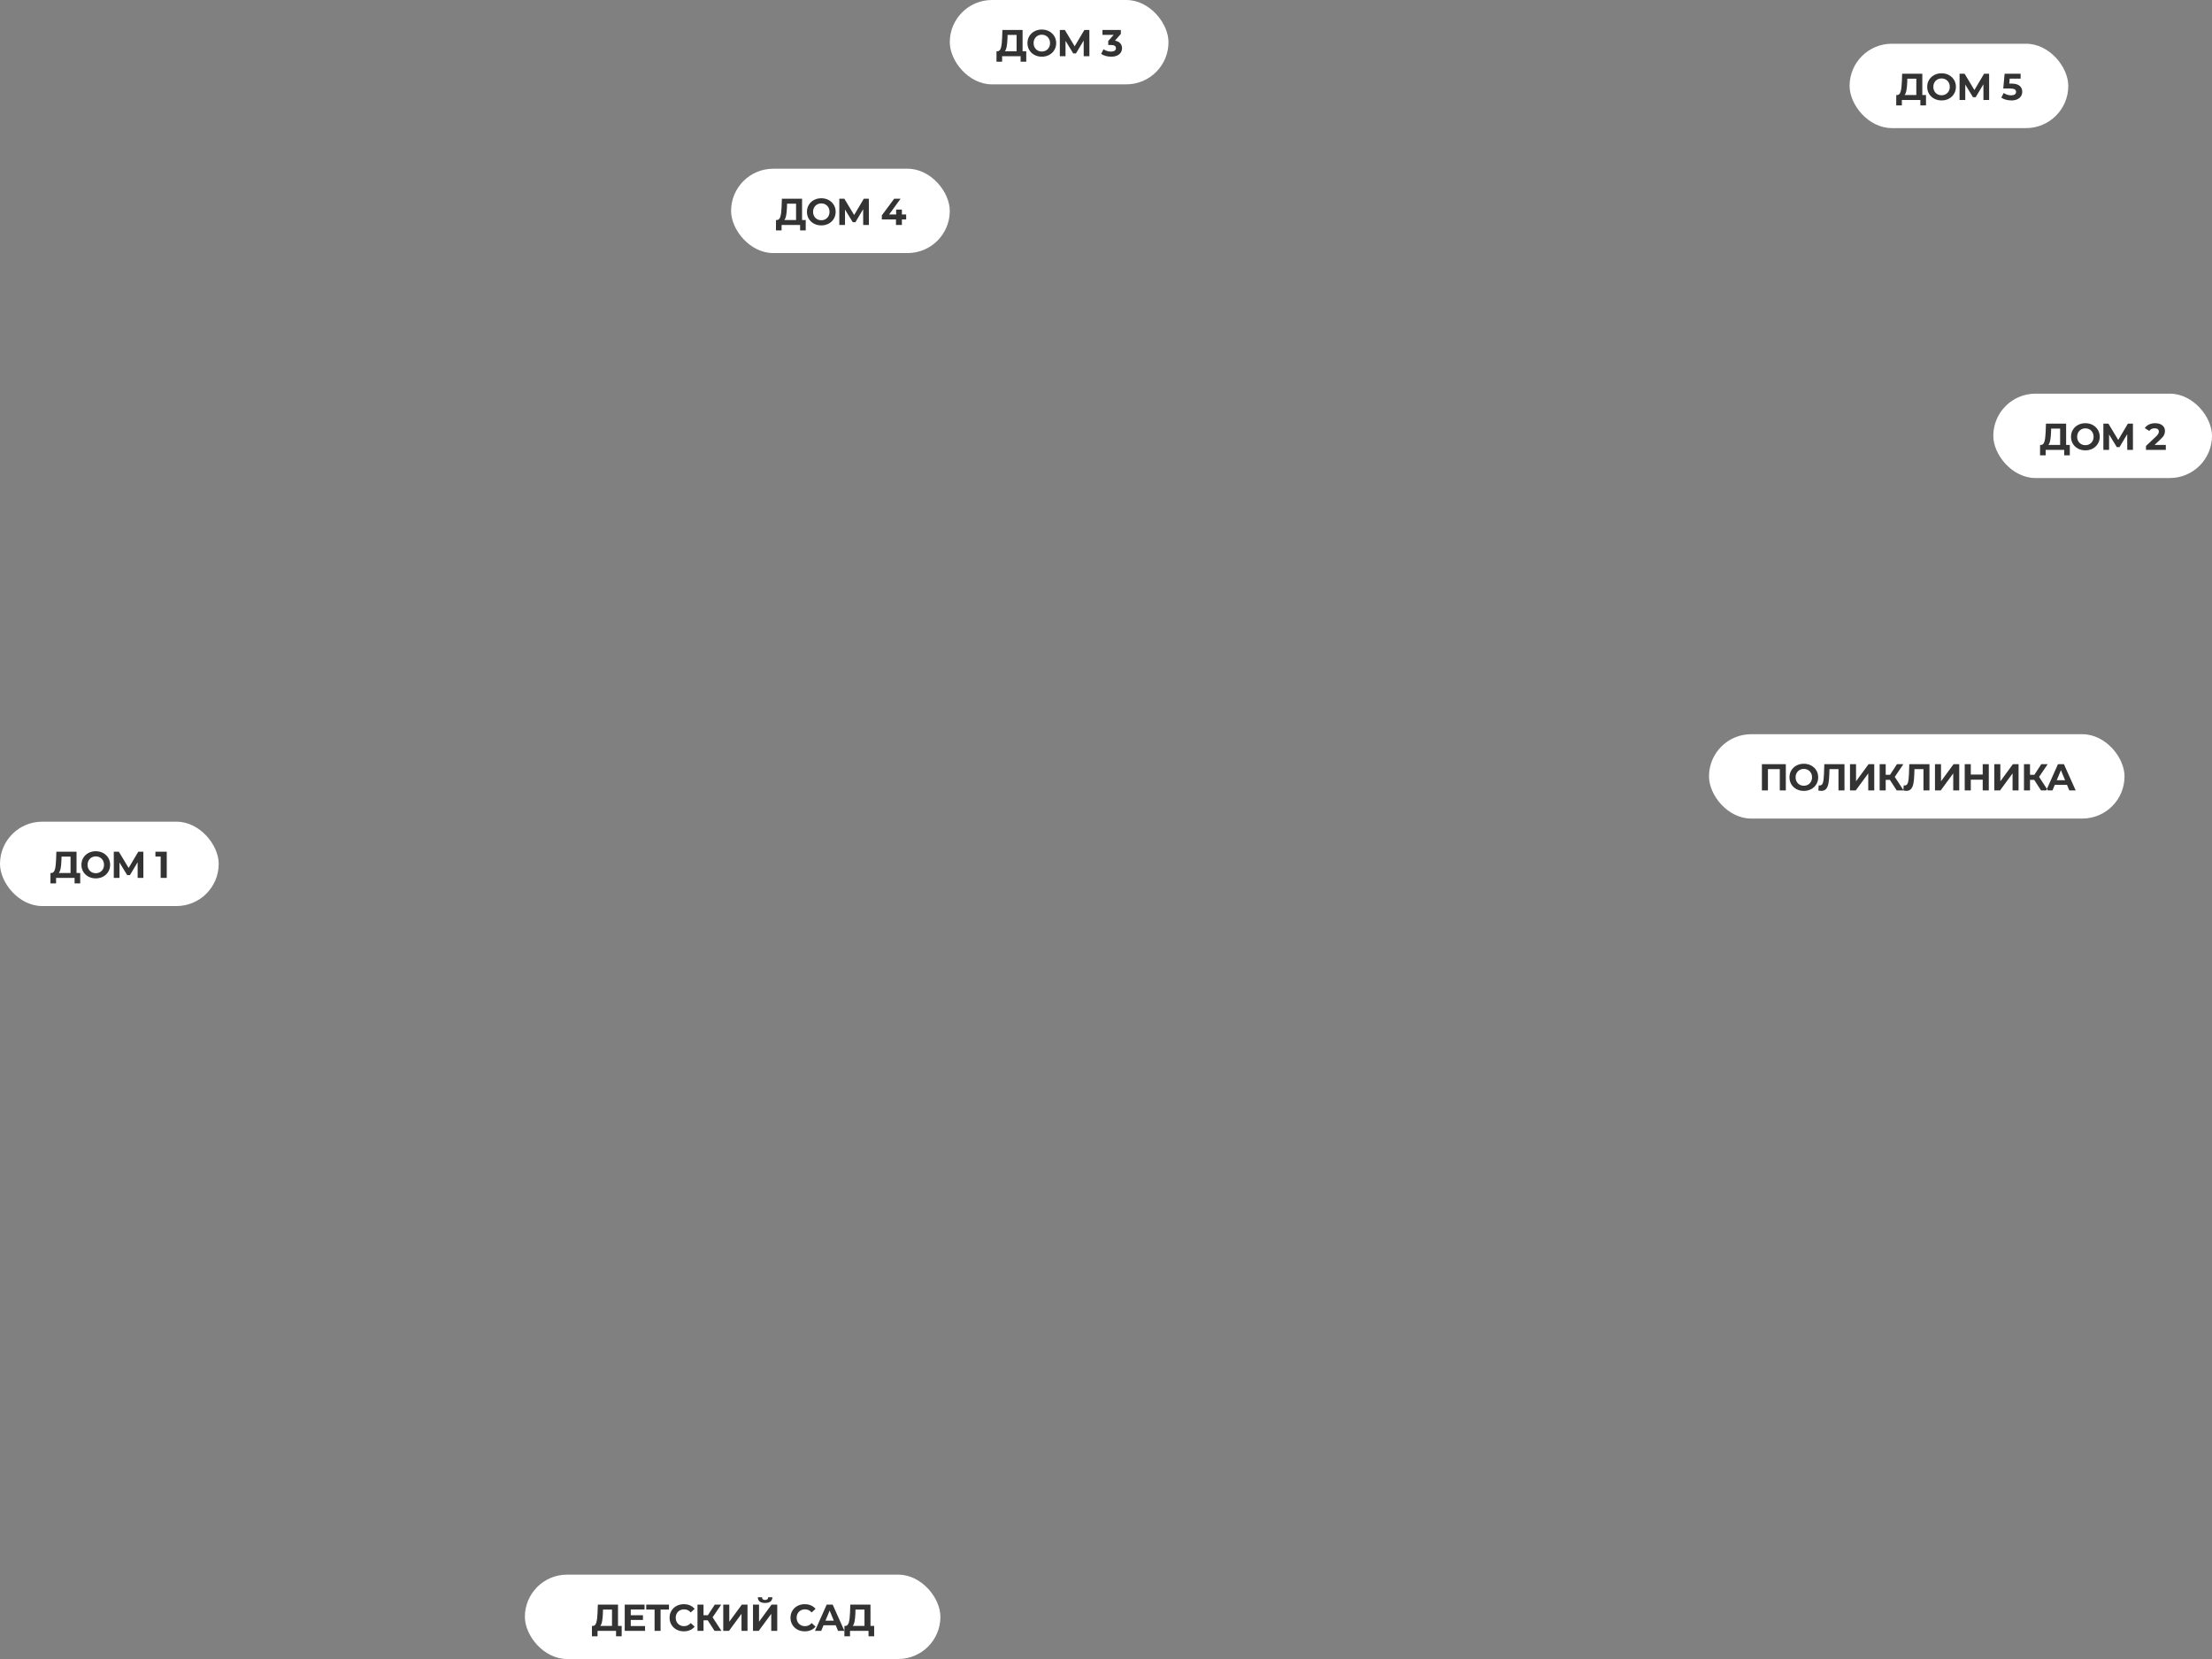 <?xml version="1.0" encoding="UTF-8"?>
<svg width="708px" height="531px" viewBox="0 0 708 531" version="1.1" xmlns="http://www.w3.org/2000/svg" xmlns:xlink="http://www.w3.org/1999/xlink">
    <rect x="0" y="0" width="708" height="531" fill="#808080" stroke="none"/>
    <!-- Generator: Sketch 52.2 (67145) - http://www.bohemiancoding.com/sketch -->
    <title>Group 10 vector</title>
    <desc>Created with Sketch.</desc>
    <g id="Vnutr" stroke="none" stroke-width="1" fill="none" fill-rule="evenodd">
        <g id="desktop-/-project" transform="translate(-389, -3026)">
            <g id="005" transform="translate(0, 2893)">
                <g id="Group-10-vector">
                    <g id="Group-9" transform="translate(389, 396)">
                        <rect id="Rectangle" fill="#FFFFFF" x="0" y="0" width="70" height="27" rx="13.5"></rect>
                        <path d="M25.675,16.416 L25.675,19.74 L23.875,19.74 L23.875,18 L17.947,18 L17.947,19.74 L16.147,19.74 L16.159,16.416 L16.495,16.416 C16.999,16.4 17.355,16.032 17.563,15.312 C17.771,14.592 17.899,13.564 17.947,12.228 L18.043,9.6 L24.499,9.6 L24.499,16.416 L25.675,16.416 Z M19.663,12.408 C19.623,13.408 19.539,14.246 19.411,14.922 C19.283,15.598 19.087,16.096 18.823,16.416 L22.579,16.416 L22.579,11.184 L19.699,11.184 L19.663,12.408 Z M30.658,18.144 C29.786,18.144 29,17.956 28.3,17.58 C27.6,17.204 27.052,16.686 26.656,16.026 C26.26,15.366 26.062,14.624 26.062,13.8 C26.062,12.976 26.26,12.234 26.656,11.574 C27.052,10.914 27.6,10.396 28.3,10.02 C29,9.644 29.786,9.456 30.658,9.456 C31.53,9.456 32.314,9.644 33.01,10.02 C33.706,10.396 34.254,10.914 34.654,11.574 C35.054,12.234 35.254,12.976 35.254,13.8 C35.254,14.624 35.054,15.366 34.654,16.026 C34.254,16.686 33.706,17.204 33.01,17.58 C32.314,17.956 31.53,18.144 30.658,18.144 Z M30.658,16.488 C31.154,16.488 31.602,16.374 32.002,16.146 C32.402,15.918 32.716,15.6 32.944,15.192 C33.172,14.784 33.286,14.32 33.286,13.8 C33.286,13.28 33.172,12.816 32.944,12.408 C32.716,12 32.402,11.682 32.002,11.454 C31.602,11.226 31.154,11.112 30.658,11.112 C30.162,11.112 29.714,11.226 29.314,11.454 C28.914,11.682 28.6,12 28.372,12.408 C28.144,12.816 28.03,13.28 28.03,13.8 C28.03,14.32 28.144,14.784 28.372,15.192 C28.6,15.6 28.914,15.918 29.314,16.146 C29.714,16.374 30.162,16.488 30.658,16.488 Z M44.065,18 L44.053,12.972 L41.581,17.112 L40.717,17.112 L38.245,13.068 L38.245,18 L36.421,18 L36.421,9.6 L38.029,9.6 L41.173,14.82 L44.269,9.6 L45.877,9.6 L45.889,18 L44.065,18 Z M53.37,9.6 L53.37,18 L51.426,18 L51.426,11.16 L49.746,11.16 L49.746,9.6 L53.37,9.6 Z" id="Дом-1" fill="#333333"></path>
                    </g>
                    <g id="Group-9-Copy" transform="translate(936, 368)">
                        <rect id="Rectangle" fill="#FFFFFF" x="0" y="0" width="133" height="27" rx="13.5"></rect>
                        <path d="M24.593,9.6 L24.593,18 L22.661,18 L22.661,11.184 L18.869,11.184 L18.869,18 L16.937,18 L16.937,9.6 L24.593,9.6 Z M30.356,18.144 C29.484,18.144 28.698,17.956 27.998,17.58 C27.298,17.204 26.75,16.686 26.354,16.026 C25.958,15.366 25.76,14.624 25.76,13.8 C25.76,12.976 25.958,12.234 26.354,11.574 C26.75,10.914 27.298,10.396 27.998,10.02 C28.698,9.644 29.484,9.456 30.356,9.456 C31.228,9.456 32.012,9.644 32.708,10.02 C33.404,10.396 33.952,10.914 34.352,11.574 C34.752,12.234 34.952,12.976 34.952,13.8 C34.952,14.624 34.752,15.366 34.352,16.026 C33.952,16.686 33.404,17.204 32.708,17.58 C32.012,17.956 31.228,18.144 30.356,18.144 Z M30.356,16.488 C30.852,16.488 31.3,16.374 31.7,16.146 C32.1,15.918 32.414,15.6 32.642,15.192 C32.87,14.784 32.984,14.32 32.984,13.8 C32.984,13.28 32.87,12.816 32.642,12.408 C32.414,12 32.1,11.682 31.7,11.454 C31.3,11.226 30.852,11.112 30.356,11.112 C29.86,11.112 29.412,11.226 29.012,11.454 C28.612,11.682 28.298,12 28.07,12.408 C27.842,12.816 27.728,13.28 27.728,13.8 C27.728,14.32 27.842,14.784 28.07,15.192 C28.298,15.6 28.612,15.918 29.012,16.146 C29.412,16.374 29.86,16.488 30.356,16.488 Z M43.367,9.6 L43.367,18 L41.447,18 L41.447,11.184 L38.567,11.184 L38.507,12.936 C38.467,14.128 38.371,15.094 38.219,15.834 C38.067,16.574 37.813,17.142 37.457,17.538 C37.101,17.934 36.603,18.132 35.963,18.132 C35.699,18.132 35.379,18.088 35.003,18 L35.123,16.356 C35.227,16.388 35.343,16.404 35.471,16.404 C35.935,16.404 36.259,16.13 36.443,15.582 C36.627,15.034 36.743,14.176 36.791,13.008 L36.911,9.6 L43.367,9.6 Z M45.133,9.6 L47.065,9.6 L47.065,15.072 L51.073,9.6 L52.897,9.6 L52.897,18 L50.977,18 L50.977,12.54 L46.969,18 L45.133,18 L45.133,9.6 Z M57.904,14.616 L56.56,14.616 L56.56,18 L54.628,18 L54.628,9.6 L56.56,9.6 L56.56,12.996 L57.952,12.996 L60.16,9.6 L62.212,9.6 L59.464,13.656 L62.296,18 L60.088,18 L57.904,14.616 Z M70.567,9.6 L70.567,18 L68.647,18 L68.647,11.184 L65.767,11.184 L65.707,12.936 C65.667,14.128 65.571,15.094 65.419,15.834 C65.267,16.574 65.013,17.142 64.657,17.538 C64.301,17.934 63.803,18.132 63.163,18.132 C62.899,18.132 62.579,18.088 62.203,18 L62.323,16.356 C62.427,16.388 62.543,16.404 62.671,16.404 C63.135,16.404 63.459,16.13 63.643,15.582 C63.827,15.034 63.943,14.176 63.991,13.008 L64.111,9.6 L70.567,9.6 Z M72.333,9.6 L74.265,9.6 L74.265,15.072 L78.273,9.6 L80.097,9.6 L80.097,18 L78.177,18 L78.177,12.54 L74.169,18 L72.333,18 L72.333,9.6 Z M89.556,9.6 L89.556,18 L87.612,18 L87.612,14.556 L83.796,14.556 L83.796,18 L81.852,18 L81.852,9.6 L83.796,9.6 L83.796,12.912 L87.612,12.912 L87.612,9.6 L89.556,9.6 Z M91.323,9.6 L93.255,9.6 L93.255,15.072 L97.263,9.6 L99.087,9.6 L99.087,18 L97.167,18 L97.167,12.54 L93.159,18 L91.323,18 L91.323,9.6 Z M104.093,14.616 L102.749,14.616 L102.749,18 L100.817,18 L100.817,9.6 L102.749,9.6 L102.749,12.996 L104.141,12.996 L106.349,9.6 L108.401,9.6 L105.653,13.656 L108.485,18 L106.277,18 L104.093,14.616 Z M114.584,16.2 L110.684,16.2 L109.94,18 L107.948,18 L111.692,9.6 L113.612,9.6 L117.368,18 L115.328,18 L114.584,16.2 Z M113.972,14.724 L112.64,11.508 L111.308,14.724 L113.972,14.724 Z" id="поликлиника" fill="#333333"></path>
                    </g>
                    <g id="Group-9-Copy-2" transform="translate(557, 637)">
                        <rect id="Rectangle" fill="#FFFFFF" x="0" y="0" width="133" height="27" rx="13.5"></rect>
                        <path d="M30.983,16.416 L30.983,19.74 L29.183,19.74 L29.183,18 L23.255,18 L23.255,19.74 L21.455,19.74 L21.467,16.416 L21.803,16.416 C22.307,16.4 22.663,16.032 22.871,15.312 C23.079,14.592 23.207,13.564 23.255,12.228 L23.351,9.6 L29.807,9.6 L29.807,16.416 L30.983,16.416 Z M24.971,12.408 C24.931,13.408 24.847,14.246 24.719,14.922 C24.591,15.598 24.395,16.096 24.131,16.416 L27.887,16.416 L27.887,11.184 L25.007,11.184 L24.971,12.408 Z M38.462,16.44 L38.462,18 L31.958,18 L31.958,9.6 L38.306,9.6 L38.306,11.16 L33.89,11.16 L33.89,12.984 L37.79,12.984 L37.79,14.496 L33.89,14.496 L33.89,16.44 L38.462,16.44 Z M46.121,11.184 L43.433,11.184 L43.433,18 L41.513,18 L41.513,11.184 L38.837,11.184 L38.837,9.6 L46.121,9.6 L46.121,11.184 Z M50.863,18.144 C50.007,18.144 49.233,17.958 48.541,17.586 C47.849,17.214 47.305,16.698 46.909,16.038 C46.513,15.378 46.315,14.632 46.315,13.8 C46.315,12.968 46.513,12.222 46.909,11.562 C47.305,10.902 47.849,10.386 48.541,10.014 C49.233,9.642 50.011,9.456 50.875,9.456 C51.603,9.456 52.261,9.584 52.849,9.84 C53.437,10.096 53.931,10.464 54.331,10.944 L53.083,12.096 C52.515,11.44 51.811,11.112 50.971,11.112 C50.451,11.112 49.987,11.226 49.579,11.454 C49.171,11.682 48.853,12 48.625,12.408 C48.397,12.816 48.283,13.28 48.283,13.8 C48.283,14.32 48.397,14.784 48.625,15.192 C48.853,15.6 49.171,15.918 49.579,16.146 C49.987,16.374 50.451,16.488 50.971,16.488 C51.811,16.488 52.515,16.156 53.083,15.492 L54.331,16.644 C53.931,17.132 53.435,17.504 52.843,17.76 C52.251,18.016 51.591,18.144 50.863,18.144 Z M58.522,14.616 L57.178,14.616 L57.178,18 L55.246,18 L55.246,9.6 L57.178,9.6 L57.178,12.996 L58.57,12.996 L60.778,9.6 L62.83,9.6 L60.082,13.656 L62.914,18 L60.706,18 L58.522,14.616 Z M63.493,9.6 L65.425,9.6 L65.425,15.072 L69.433,9.6 L71.257,9.6 L71.257,18 L69.337,18 L69.337,12.54 L65.329,18 L63.493,18 L63.493,9.6 Z M73.011,9.6 L74.943,9.6 L74.943,15.072 L78.951,9.6 L80.775,9.6 L80.775,18 L78.855,18 L78.855,12.54 L74.847,18 L73.011,18 L73.011,9.6 Z M76.887,9.06 C75.351,9.06 74.575,8.448 74.559,7.224 L75.891,7.224 C75.907,7.808 76.239,8.1 76.887,8.1 C77.207,8.1 77.451,8.026 77.619,7.878 C77.787,7.73 77.875,7.512 77.883,7.224 L79.215,7.224 C79.207,7.824 79.011,8.28 78.627,8.592 C78.243,8.904 77.663,9.06 76.887,9.06 Z M89.565,18.144 C88.709,18.144 87.935,17.958 87.243,17.586 C86.551,17.214 86.007,16.698 85.611,16.038 C85.215,15.378 85.017,14.632 85.017,13.8 C85.017,12.968 85.215,12.222 85.611,11.562 C86.007,10.902 86.551,10.386 87.243,10.014 C87.935,9.642 88.713,9.456 89.577,9.456 C90.305,9.456 90.963,9.584 91.551,9.84 C92.139,10.096 92.633,10.464 93.033,10.944 L91.785,12.096 C91.217,11.44 90.513,11.112 89.673,11.112 C89.153,11.112 88.689,11.226 88.281,11.454 C87.873,11.682 87.555,12 87.327,12.408 C87.099,12.816 86.985,13.28 86.985,13.8 C86.985,14.32 87.099,14.784 87.327,15.192 C87.555,15.6 87.873,15.918 88.281,16.146 C88.689,16.374 89.153,16.488 89.673,16.488 C90.513,16.488 91.217,16.156 91.785,15.492 L93.033,16.644 C92.633,17.132 92.137,17.504 91.545,17.76 C90.953,18.016 90.293,18.144 89.565,18.144 Z M99.491,16.2 L95.591,16.2 L94.847,18 L92.855,18 L96.599,9.6 L98.519,9.6 L102.275,18 L100.235,18 L99.491,16.2 Z M98.879,14.724 L97.547,11.508 L96.215,14.724 L98.879,14.724 Z M111.794,16.416 L111.794,19.74 L109.994,19.74 L109.994,18 L104.066,18 L104.066,19.74 L102.266,19.74 L102.278,16.416 L102.614,16.416 C103.118,16.4 103.474,16.032 103.682,15.312 C103.89,14.592 104.018,13.564 104.066,12.228 L104.162,9.6 L110.618,9.6 L110.618,16.416 L111.794,16.416 Z M105.782,12.408 C105.742,13.408 105.658,14.246 105.53,14.922 C105.402,15.598 105.206,16.096 104.942,16.416 L108.698,16.416 L108.698,11.184 L105.818,11.184 L105.782,12.408 Z" id="детский-сад" fill="#333333"></path>
                    </g>
                    <g id="Group-9-Copy-4" transform="translate(623, 187)">
                        <rect id="Rectangle" fill="#FFFFFF" x="0" y="0" width="70" height="27" rx="13.5"></rect>
                        <path d="M23.893,16.416 L23.893,19.74 L22.093,19.74 L22.093,18 L16.165,18 L16.165,19.74 L14.365,19.74 L14.377,16.416 L14.713,16.416 C15.217,16.4 15.573,16.032 15.781,15.312 C15.989,14.592 16.117,13.564 16.165,12.228 L16.261,9.6 L22.717,9.6 L22.717,16.416 L23.893,16.416 Z M17.881,12.408 C17.841,13.408 17.757,14.246 17.629,14.922 C17.501,15.598 17.305,16.096 17.041,16.416 L20.797,16.416 L20.797,11.184 L17.917,11.184 L17.881,12.408 Z M28.876,18.144 C28.004,18.144 27.218,17.956 26.518,17.58 C25.818,17.204 25.27,16.686 24.874,16.026 C24.478,15.366 24.28,14.624 24.28,13.8 C24.28,12.976 24.478,12.234 24.874,11.574 C25.27,10.914 25.818,10.396 26.518,10.02 C27.218,9.644 28.004,9.456 28.876,9.456 C29.748,9.456 30.532,9.644 31.228,10.02 C31.924,10.396 32.472,10.914 32.872,11.574 C33.272,12.234 33.472,12.976 33.472,13.8 C33.472,14.624 33.272,15.366 32.872,16.026 C32.472,16.686 31.924,17.204 31.228,17.58 C30.532,17.956 29.748,18.144 28.876,18.144 Z M28.876,16.488 C29.372,16.488 29.82,16.374 30.22,16.146 C30.62,15.918 30.934,15.6 31.162,15.192 C31.39,14.784 31.504,14.32 31.504,13.8 C31.504,13.28 31.39,12.816 31.162,12.408 C30.934,12 30.62,11.682 30.22,11.454 C29.82,11.226 29.372,11.112 28.876,11.112 C28.38,11.112 27.932,11.226 27.532,11.454 C27.132,11.682 26.818,12 26.59,12.408 C26.362,12.816 26.248,13.28 26.248,13.8 C26.248,14.32 26.362,14.784 26.59,15.192 C26.818,15.6 27.132,15.918 27.532,16.146 C27.932,16.374 28.38,16.488 28.876,16.488 Z M42.283,18 L42.271,12.972 L39.799,17.112 L38.935,17.112 L36.463,13.068 L36.463,18 L34.639,18 L34.639,9.6 L36.247,9.6 L39.391,14.82 L42.487,9.6 L44.095,9.6 L44.107,18 L42.283,18 Z M56.04,16.236 L54.672,16.236 L54.672,18 L52.776,18 L52.776,16.236 L48.252,16.236 L48.252,14.928 L52.212,9.6 L54.252,9.6 L50.58,14.652 L52.836,14.652 L52.836,13.08 L54.672,13.08 L54.672,14.652 L56.04,14.652 L56.04,16.236 Z" id="Дом-4" fill="#333333"></path>
                    </g>
                    <g id="Group-9-Copy-5" transform="translate(693, 133)">
                        <rect id="Rectangle" fill="#FFFFFF" x="0" y="0" width="70" height="27" rx="13.5"></rect>
                        <path d="M24.475,16.416 L24.475,19.74 L22.675,19.74 L22.675,18 L16.747,18 L16.747,19.74 L14.947,19.74 L14.959,16.416 L15.295,16.416 C15.799,16.4 16.155,16.032 16.363,15.312 C16.571,14.592 16.699,13.564 16.747,12.228 L16.843,9.6 L23.299,9.6 L23.299,16.416 L24.475,16.416 Z M18.463,12.408 C18.423,13.408 18.339,14.246 18.211,14.922 C18.083,15.598 17.887,16.096 17.623,16.416 L21.379,16.416 L21.379,11.184 L18.499,11.184 L18.463,12.408 Z M29.458,18.144 C28.586,18.144 27.8,17.956 27.1,17.58 C26.4,17.204 25.852,16.686 25.456,16.026 C25.06,15.366 24.862,14.624 24.862,13.8 C24.862,12.976 25.06,12.234 25.456,11.574 C25.852,10.914 26.4,10.396 27.1,10.02 C27.8,9.644 28.586,9.456 29.458,9.456 C30.33,9.456 31.114,9.644 31.81,10.02 C32.506,10.396 33.054,10.914 33.454,11.574 C33.854,12.234 34.054,12.976 34.054,13.8 C34.054,14.624 33.854,15.366 33.454,16.026 C33.054,16.686 32.506,17.204 31.81,17.58 C31.114,17.956 30.33,18.144 29.458,18.144 Z M29.458,16.488 C29.954,16.488 30.402,16.374 30.802,16.146 C31.202,15.918 31.516,15.6 31.744,15.192 C31.972,14.784 32.086,14.32 32.086,13.8 C32.086,13.28 31.972,12.816 31.744,12.408 C31.516,12 31.202,11.682 30.802,11.454 C30.402,11.226 29.954,11.112 29.458,11.112 C28.962,11.112 28.514,11.226 28.114,11.454 C27.714,11.682 27.4,12 27.172,12.408 C26.944,12.816 26.83,13.28 26.83,13.8 C26.83,14.32 26.944,14.784 27.172,15.192 C27.4,15.6 27.714,15.918 28.114,16.146 C28.514,16.374 28.962,16.488 29.458,16.488 Z M42.865,18 L42.853,12.972 L40.381,17.112 L39.517,17.112 L37.045,13.068 L37.045,18 L35.221,18 L35.221,9.6 L36.829,9.6 L39.973,14.82 L43.069,9.6 L44.677,9.6 L44.689,18 L42.865,18 Z M52.854,13.02 C53.59,13.14 54.154,13.414 54.546,13.842 C54.938,14.27 55.134,14.8 55.134,15.432 C55.134,15.92 55.006,16.37 54.75,16.782 C54.494,17.194 54.104,17.524 53.58,17.772 C53.056,18.02 52.414,18.144 51.654,18.144 C51.062,18.144 50.48,18.066 49.908,17.91 C49.336,17.754 48.85,17.532 48.45,17.244 L49.206,15.756 C49.526,15.996 49.896,16.182 50.316,16.314 C50.736,16.446 51.166,16.512 51.606,16.512 C52.094,16.512 52.478,16.418 52.758,16.23 C53.038,16.042 53.178,15.776 53.178,15.432 C53.178,14.744 52.654,14.4 51.606,14.4 L50.718,14.4 L50.718,13.116 L52.446,11.16 L48.87,11.16 L48.87,9.6 L54.75,9.6 L54.75,10.86 L52.854,13.02 Z" id="Дом-3" fill="#333333"></path>
                    </g>
                    <g id="Group-9-Copy-6" transform="translate(981, 147)">
                        <rect id="Rectangle" fill="#FFFFFF" x="0" y="0" width="70" height="27" rx="13.5"></rect>
                        <path d="M24.457,16.416 L24.457,19.74 L22.657,19.74 L22.657,18 L16.729,18 L16.729,19.74 L14.929,19.74 L14.941,16.416 L15.277,16.416 C15.781,16.4 16.137,16.032 16.345,15.312 C16.553,14.592 16.681,13.564 16.729,12.228 L16.825,9.6 L23.281,9.6 L23.281,16.416 L24.457,16.416 Z M18.445,12.408 C18.405,13.408 18.321,14.246 18.193,14.922 C18.065,15.598 17.869,16.096 17.605,16.416 L21.361,16.416 L21.361,11.184 L18.481,11.184 L18.445,12.408 Z M29.44,18.144 C28.568,18.144 27.782,17.956 27.082,17.58 C26.382,17.204 25.834,16.686 25.438,16.026 C25.042,15.366 24.844,14.624 24.844,13.8 C24.844,12.976 25.042,12.234 25.438,11.574 C25.834,10.914 26.382,10.396 27.082,10.02 C27.782,9.644 28.568,9.456 29.44,9.456 C30.312,9.456 31.096,9.644 31.792,10.02 C32.488,10.396 33.036,10.914 33.436,11.574 C33.836,12.234 34.036,12.976 34.036,13.8 C34.036,14.624 33.836,15.366 33.436,16.026 C33.036,16.686 32.488,17.204 31.792,17.58 C31.096,17.956 30.312,18.144 29.44,18.144 Z M29.44,16.488 C29.936,16.488 30.384,16.374 30.784,16.146 C31.184,15.918 31.498,15.6 31.726,15.192 C31.954,14.784 32.068,14.32 32.068,13.8 C32.068,13.28 31.954,12.816 31.726,12.408 C31.498,12 31.184,11.682 30.784,11.454 C30.384,11.226 29.936,11.112 29.44,11.112 C28.944,11.112 28.496,11.226 28.096,11.454 C27.696,11.682 27.382,12 27.154,12.408 C26.926,12.816 26.812,13.28 26.812,13.8 C26.812,14.32 26.926,14.784 27.154,15.192 C27.382,15.6 27.696,15.918 28.096,16.146 C28.496,16.374 28.944,16.488 29.44,16.488 Z M42.847,18 L42.835,12.972 L40.363,17.112 L39.499,17.112 L37.027,13.068 L37.027,18 L35.203,18 L35.203,9.6 L36.811,9.6 L39.955,14.82 L43.051,9.6 L44.659,9.6 L44.671,18 L42.847,18 Z M51.792,12.756 C52.976,12.756 53.85,12.992 54.414,13.464 C54.978,13.936 55.26,14.568 55.26,15.36 C55.26,15.872 55.132,16.338 54.876,16.758 C54.62,17.178 54.23,17.514 53.706,17.766 C53.182,18.018 52.536,18.144 51.768,18.144 C51.176,18.144 50.594,18.066 50.022,17.91 C49.45,17.754 48.964,17.532 48.564,17.244 L49.332,15.756 C49.652,15.996 50.02,16.182 50.436,16.314 C50.852,16.446 51.28,16.512 51.72,16.512 C52.208,16.512 52.592,16.416 52.872,16.224 C53.152,16.032 53.292,15.764 53.292,15.42 C53.292,15.06 53.146,14.788 52.854,14.604 C52.562,14.42 52.056,14.328 51.336,14.328 L49.188,14.328 L49.62,9.6 L54.744,9.6 L54.744,11.16 L51.24,11.16 L51.108,12.756 L51.792,12.756 Z" id="Дом-5" fill="#333333"></path>
                    </g>
                    <g id="Group-9-Copy-7" transform="translate(1027, 259)">
                        <rect id="Rectangle" fill="#FFFFFF" x="0" y="0" width="70" height="27" rx="13.5"></rect>
                        <path d="M24.487,16.416 L24.487,19.74 L22.687,19.74 L22.687,18 L16.759,18 L16.759,19.74 L14.959,19.74 L14.971,16.416 L15.307,16.416 C15.811,16.4 16.167,16.032 16.375,15.312 C16.583,14.592 16.711,13.564 16.759,12.228 L16.855,9.6 L23.311,9.6 L23.311,16.416 L24.487,16.416 Z M18.475,12.408 C18.435,13.408 18.351,14.246 18.223,14.922 C18.095,15.598 17.899,16.096 17.635,16.416 L21.391,16.416 L21.391,11.184 L18.511,11.184 L18.475,12.408 Z M29.47,18.144 C28.598,18.144 27.812,17.956 27.112,17.58 C26.412,17.204 25.864,16.686 25.468,16.026 C25.072,15.366 24.874,14.624 24.874,13.8 C24.874,12.976 25.072,12.234 25.468,11.574 C25.864,10.914 26.412,10.396 27.112,10.02 C27.812,9.644 28.598,9.456 29.47,9.456 C30.342,9.456 31.126,9.644 31.822,10.02 C32.518,10.396 33.066,10.914 33.466,11.574 C33.866,12.234 34.066,12.976 34.066,13.8 C34.066,14.624 33.866,15.366 33.466,16.026 C33.066,16.686 32.518,17.204 31.822,17.58 C31.126,17.956 30.342,18.144 29.47,18.144 Z M29.47,16.488 C29.966,16.488 30.414,16.374 30.814,16.146 C31.214,15.918 31.528,15.6 31.756,15.192 C31.984,14.784 32.098,14.32 32.098,13.8 C32.098,13.28 31.984,12.816 31.756,12.408 C31.528,12 31.214,11.682 30.814,11.454 C30.414,11.226 29.966,11.112 29.47,11.112 C28.974,11.112 28.526,11.226 28.126,11.454 C27.726,11.682 27.412,12 27.184,12.408 C26.956,12.816 26.842,13.28 26.842,13.8 C26.842,14.32 26.956,14.784 27.184,15.192 C27.412,15.6 27.726,15.918 28.126,16.146 C28.526,16.374 28.974,16.488 29.47,16.488 Z M42.877,18 L42.865,12.972 L40.393,17.112 L39.529,17.112 L37.057,13.068 L37.057,18 L35.233,18 L35.233,9.6 L36.841,9.6 L39.985,14.82 L43.081,9.6 L44.689,9.6 L44.701,18 L42.877,18 Z M55.218,16.416 L55.218,18 L48.87,18 L48.87,16.74 L52.11,13.68 C52.454,13.352 52.686,13.07 52.806,12.834 C52.926,12.598 52.986,12.364 52.986,12.132 C52.986,11.796 52.872,11.538 52.644,11.358 C52.416,11.178 52.082,11.088 51.642,11.088 C51.274,11.088 50.942,11.158 50.646,11.298 C50.35,11.438 50.102,11.648 49.902,11.928 L48.486,11.016 C48.814,10.528 49.266,10.146 49.842,9.87 C50.418,9.594 51.078,9.456 51.822,9.456 C52.446,9.456 52.992,9.558 53.46,9.762 C53.928,9.966 54.292,10.254 54.552,10.626 C54.812,10.998 54.942,11.436 54.942,11.94 C54.942,12.396 54.846,12.824 54.654,13.224 C54.462,13.624 54.09,14.08 53.538,14.592 L51.606,16.416 L55.218,16.416 Z" id="Дом-2" fill="#333333"></path>
                    </g>
                    <rect id="Rectangle" stroke-opacity="0" stroke="#979797" x="0.5" y="0.5" width="1439" height="959"></rect>
                </g>
            </g>
        </g>
    </g>
</svg>